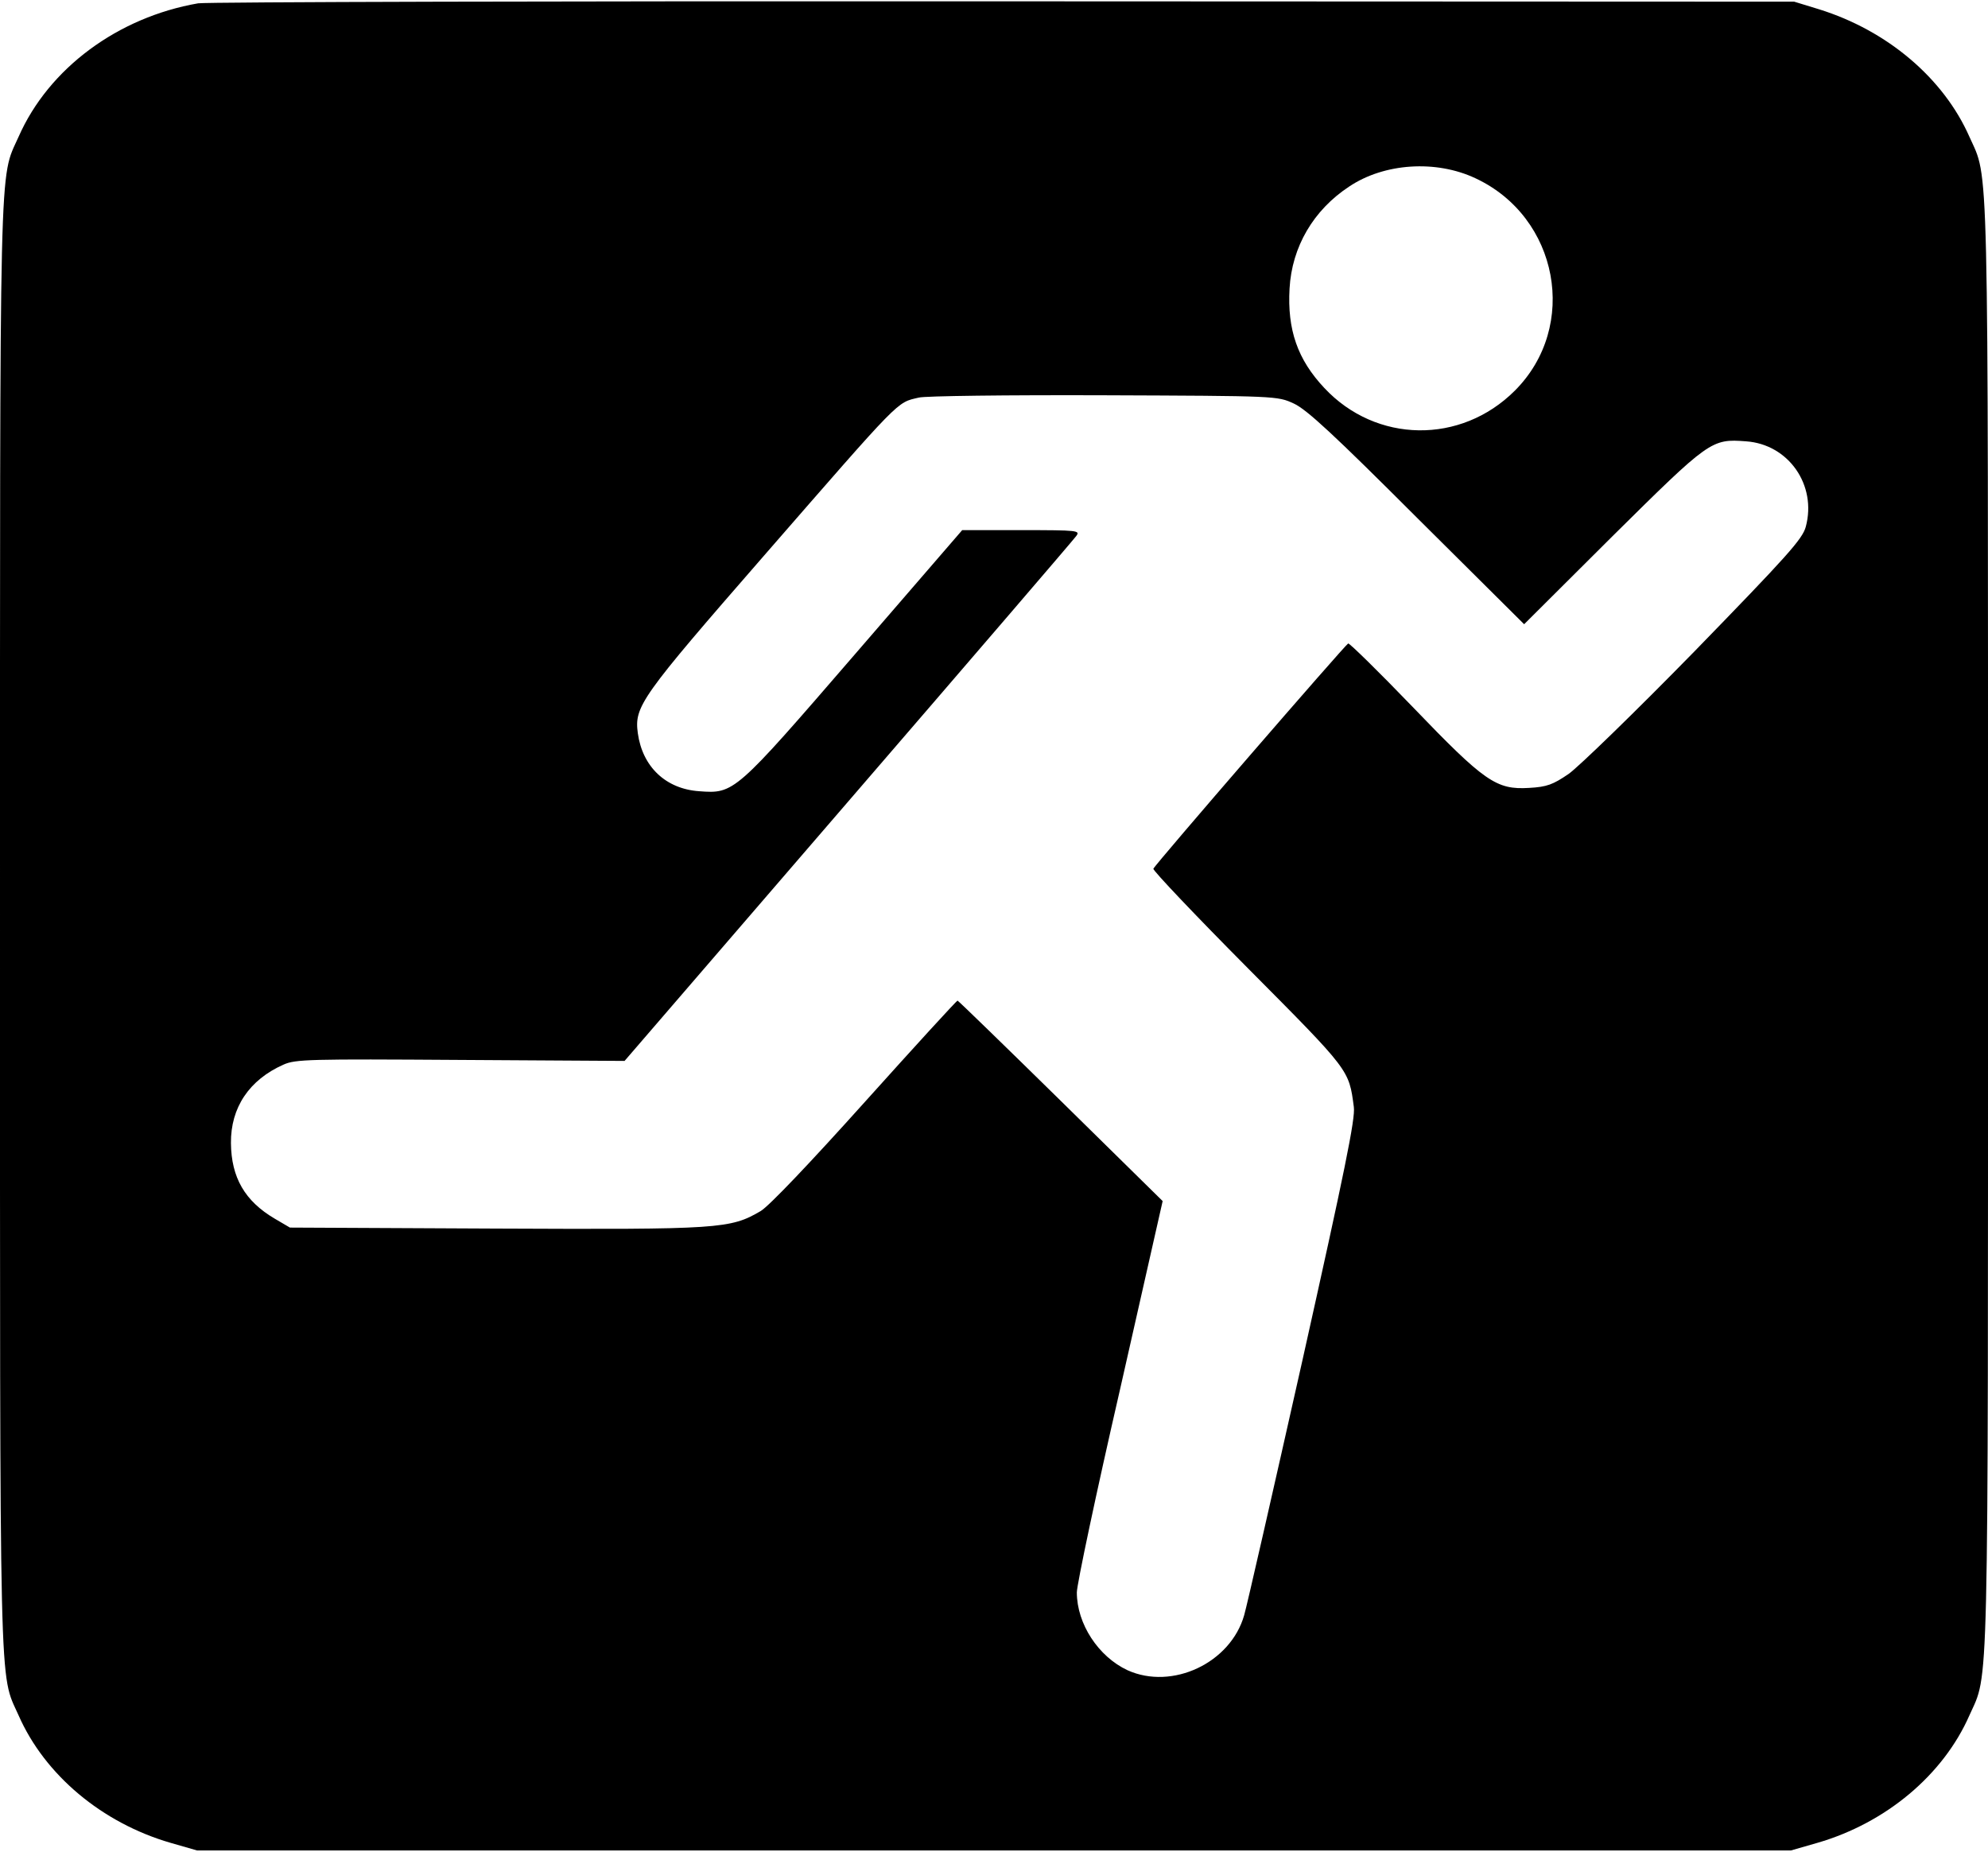 <?xml version="1.0" standalone="no"?>
<!DOCTYPE svg PUBLIC "-//W3C//DTD SVG 20010904//EN"
 "http://www.w3.org/TR/2001/REC-SVG-20010904/DTD/svg10.dtd">
<svg version="1.0" xmlns="http://www.w3.org/2000/svg"
 width="600pt" height="559pt" viewBox="0 0 600 559"
 preserveAspectRatio="xMidYMid meet">

<g transform="translate(0,559) scale(0.1,-0.1)"
fill="#000000" stroke="none">
<path d="M598 5580 c-242 -42 -451 -196 -542 -403 -59 -132 -56 -8 -56 -2382
0 -2374 -3 -2250 56 -2382 79 -180 252 -325 459 -385 l80 -23 2405 0 2405 0
80 23 c207 60 380 205 459 385 59 132 56 8 56 2382 0 2374 3 2250 -56 2382
-78 177 -248 321 -454 385 l-75 23 -2385 1 c-1312 1 -2406 -2 -2432 -6z m3855
-528 c251 -117 313 -447 119 -641 -163 -163 -419 -159 -575 8 -81 86 -112 176
-105 300 7 126 72 237 180 308 106 71 262 81 381 25z m-548 -680 c39 -18 121
-94 372 -345 l323 -321 267 266 c293 290 298 294 403 286 128 -9 214 -132 180
-258 -10 -37 -55 -87 -336 -376 -179 -183 -350 -349 -380 -370 -47 -32 -65
-39 -119 -42 -99 -6 -134 18 -352 245 -103 107 -190 192 -194 191 -9 -4 -583
-667 -588 -680 -2 -5 127 -141 286 -301 308 -310 304 -305 319 -418 5 -35 -28
-195 -155 -764 -89 -396 -168 -743 -176 -770 -41 -144 -217 -227 -352 -166
-88 41 -153 140 -153 235 0 23 58 298 130 611 l129 570 -307 302 c-169 166
-309 302 -312 303 -3 0 -129 -138 -280 -306 -167 -186 -289 -314 -314 -329
-92 -54 -123 -56 -799 -53 l-622 3 -46 27 c-90 53 -131 124 -132 228 -1 107
55 191 159 237 36 16 78 17 534 14 l495 -3 675 783 c371 430 681 791 688 801
13 17 6 18 -165 18 l-179 0 -324 -375 c-362 -419 -364 -421 -470 -413 -101 7
-171 74 -185 175 -11 81 8 108 380 535 419 481 400 462 468 478 17 5 268 8
557 7 525 -2 525 -2 575 -25z"/>
</g>
</svg>

